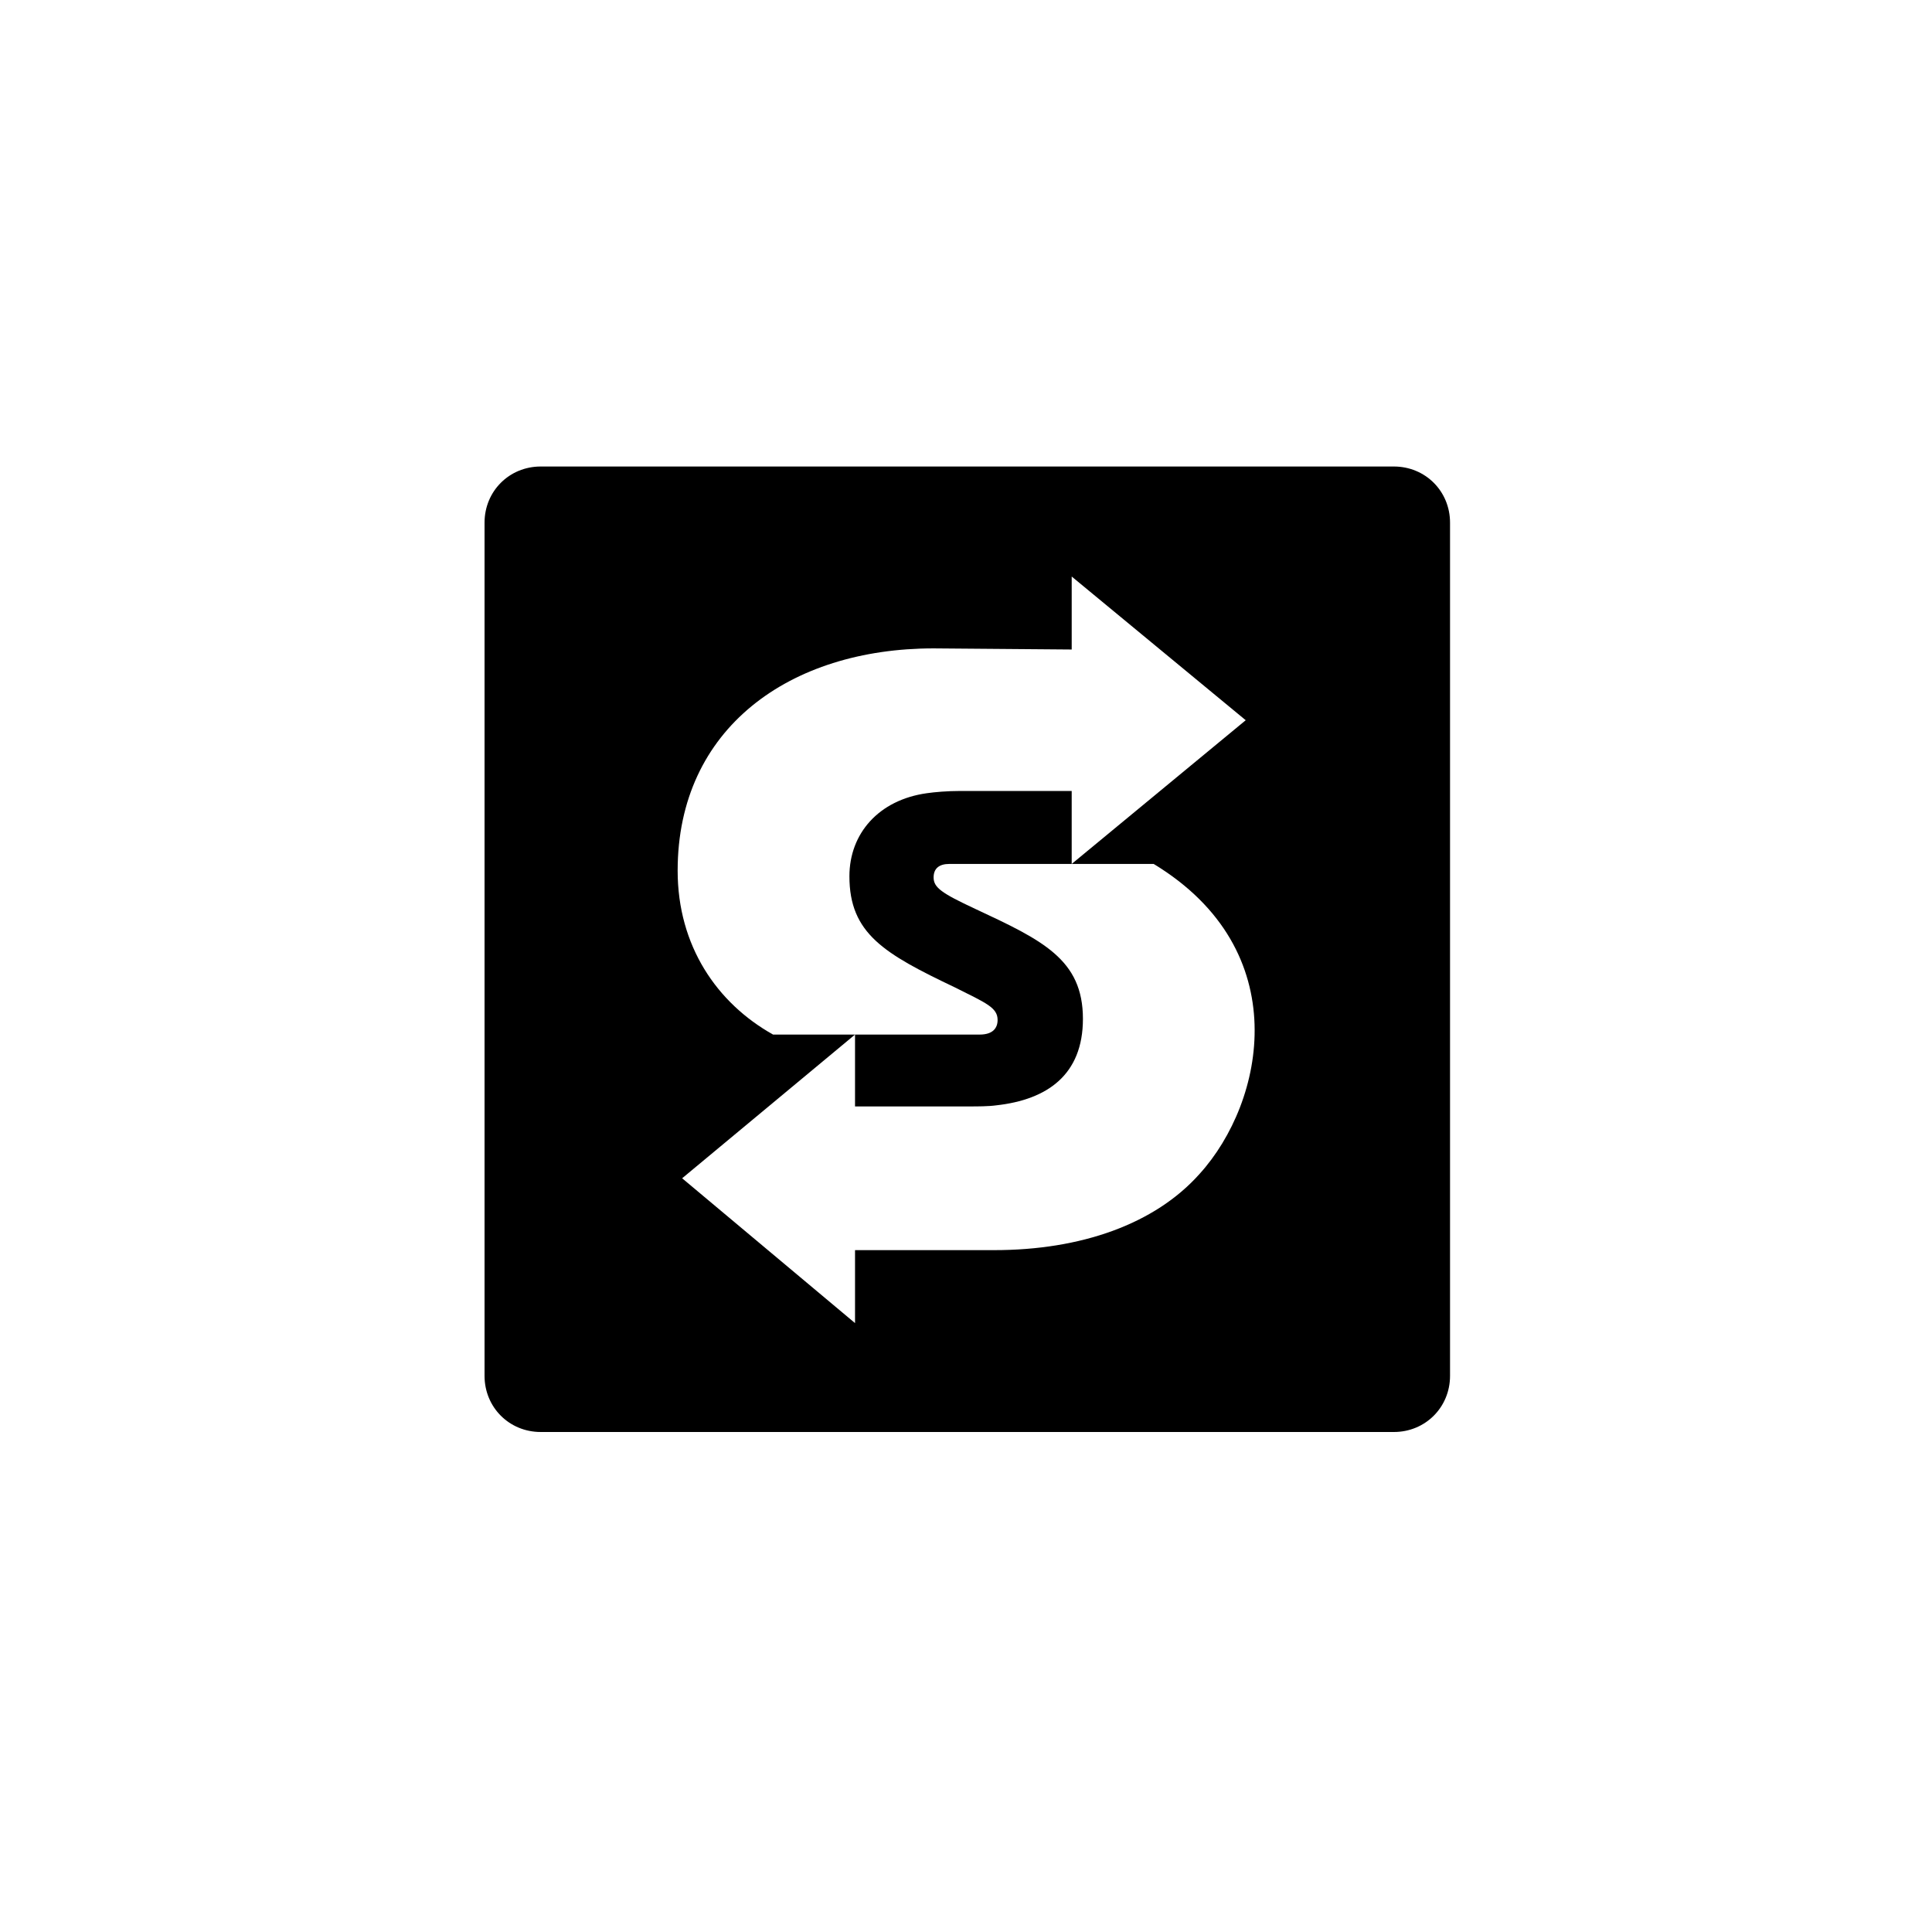 <?xml version="1.0" encoding="utf-8"?>
<!-- Generator: Adobe Illustrator 16.0.0, SVG Export Plug-In . SVG Version: 6.00 Build 0)  -->
<!DOCTYPE svg PUBLIC "-//W3C//DTD SVG 1.1//EN" "http://www.w3.org/Graphics/SVG/1.1/DTD/svg11.dtd">
<svg version="1.1" id="Layer_1" xmlns="http://www.w3.org/2000/svg" xmlns:xlink="http://www.w3.org/1999/xlink" x="0px" y="0px"
	 width="500px" height="500px" viewBox="0 0 500 500" enable-background="new 0 0 500 500" xml:space="preserve">
<g>
	<path d="M250.915,286.343c2.034,0,4.94,0,6.974-0.289c13.073-1.454,22.371-7.848,22.371-22.374
		c0-15.399-10.46-20.338-27.891-28.472c-8.717-4.069-10.752-5.521-10.752-8.135c0-2.324,1.453-3.487,4.068-3.487h31.669v-18.885
		h-28.764c-3.487,0-6.682,0.289-8.716,0.58c-12.493,1.743-20.047,10.459-20.047,21.5c0,14.818,9.007,20.047,27.311,28.763
		c8.134,4.067,11.04,5.23,11.04,8.428c0,2.032-1.163,3.775-4.649,3.775h-32.249v18.597H250.915z"/>
	<path d="M360.74,120.733H139.928c-8.135,0-14.528,6.392-14.528,14.526V356.07c0,8.137,6.393,14.529,14.528,14.529H360.74
		c8.137,0,14.527-6.393,14.527-14.529V135.259C375.267,127.125,368.876,120.733,360.74,120.733z M310.476,303.774
		c-11.62,13.073-30.797,19.759-53.169,19.759h-36.026v18.883l-44.744-37.479l44.744-37.191h-21.21
		c-14.527-8.136-24.696-22.952-24.696-42.417c0-36.899,29.055-57.528,66.244-57.528l35.737,0.291v-18.886l45.034,37.189
		l-45.034,37.19h21.21C335.464,245.957,327.328,285.18,310.476,303.774z"/>
</g>
</svg>
